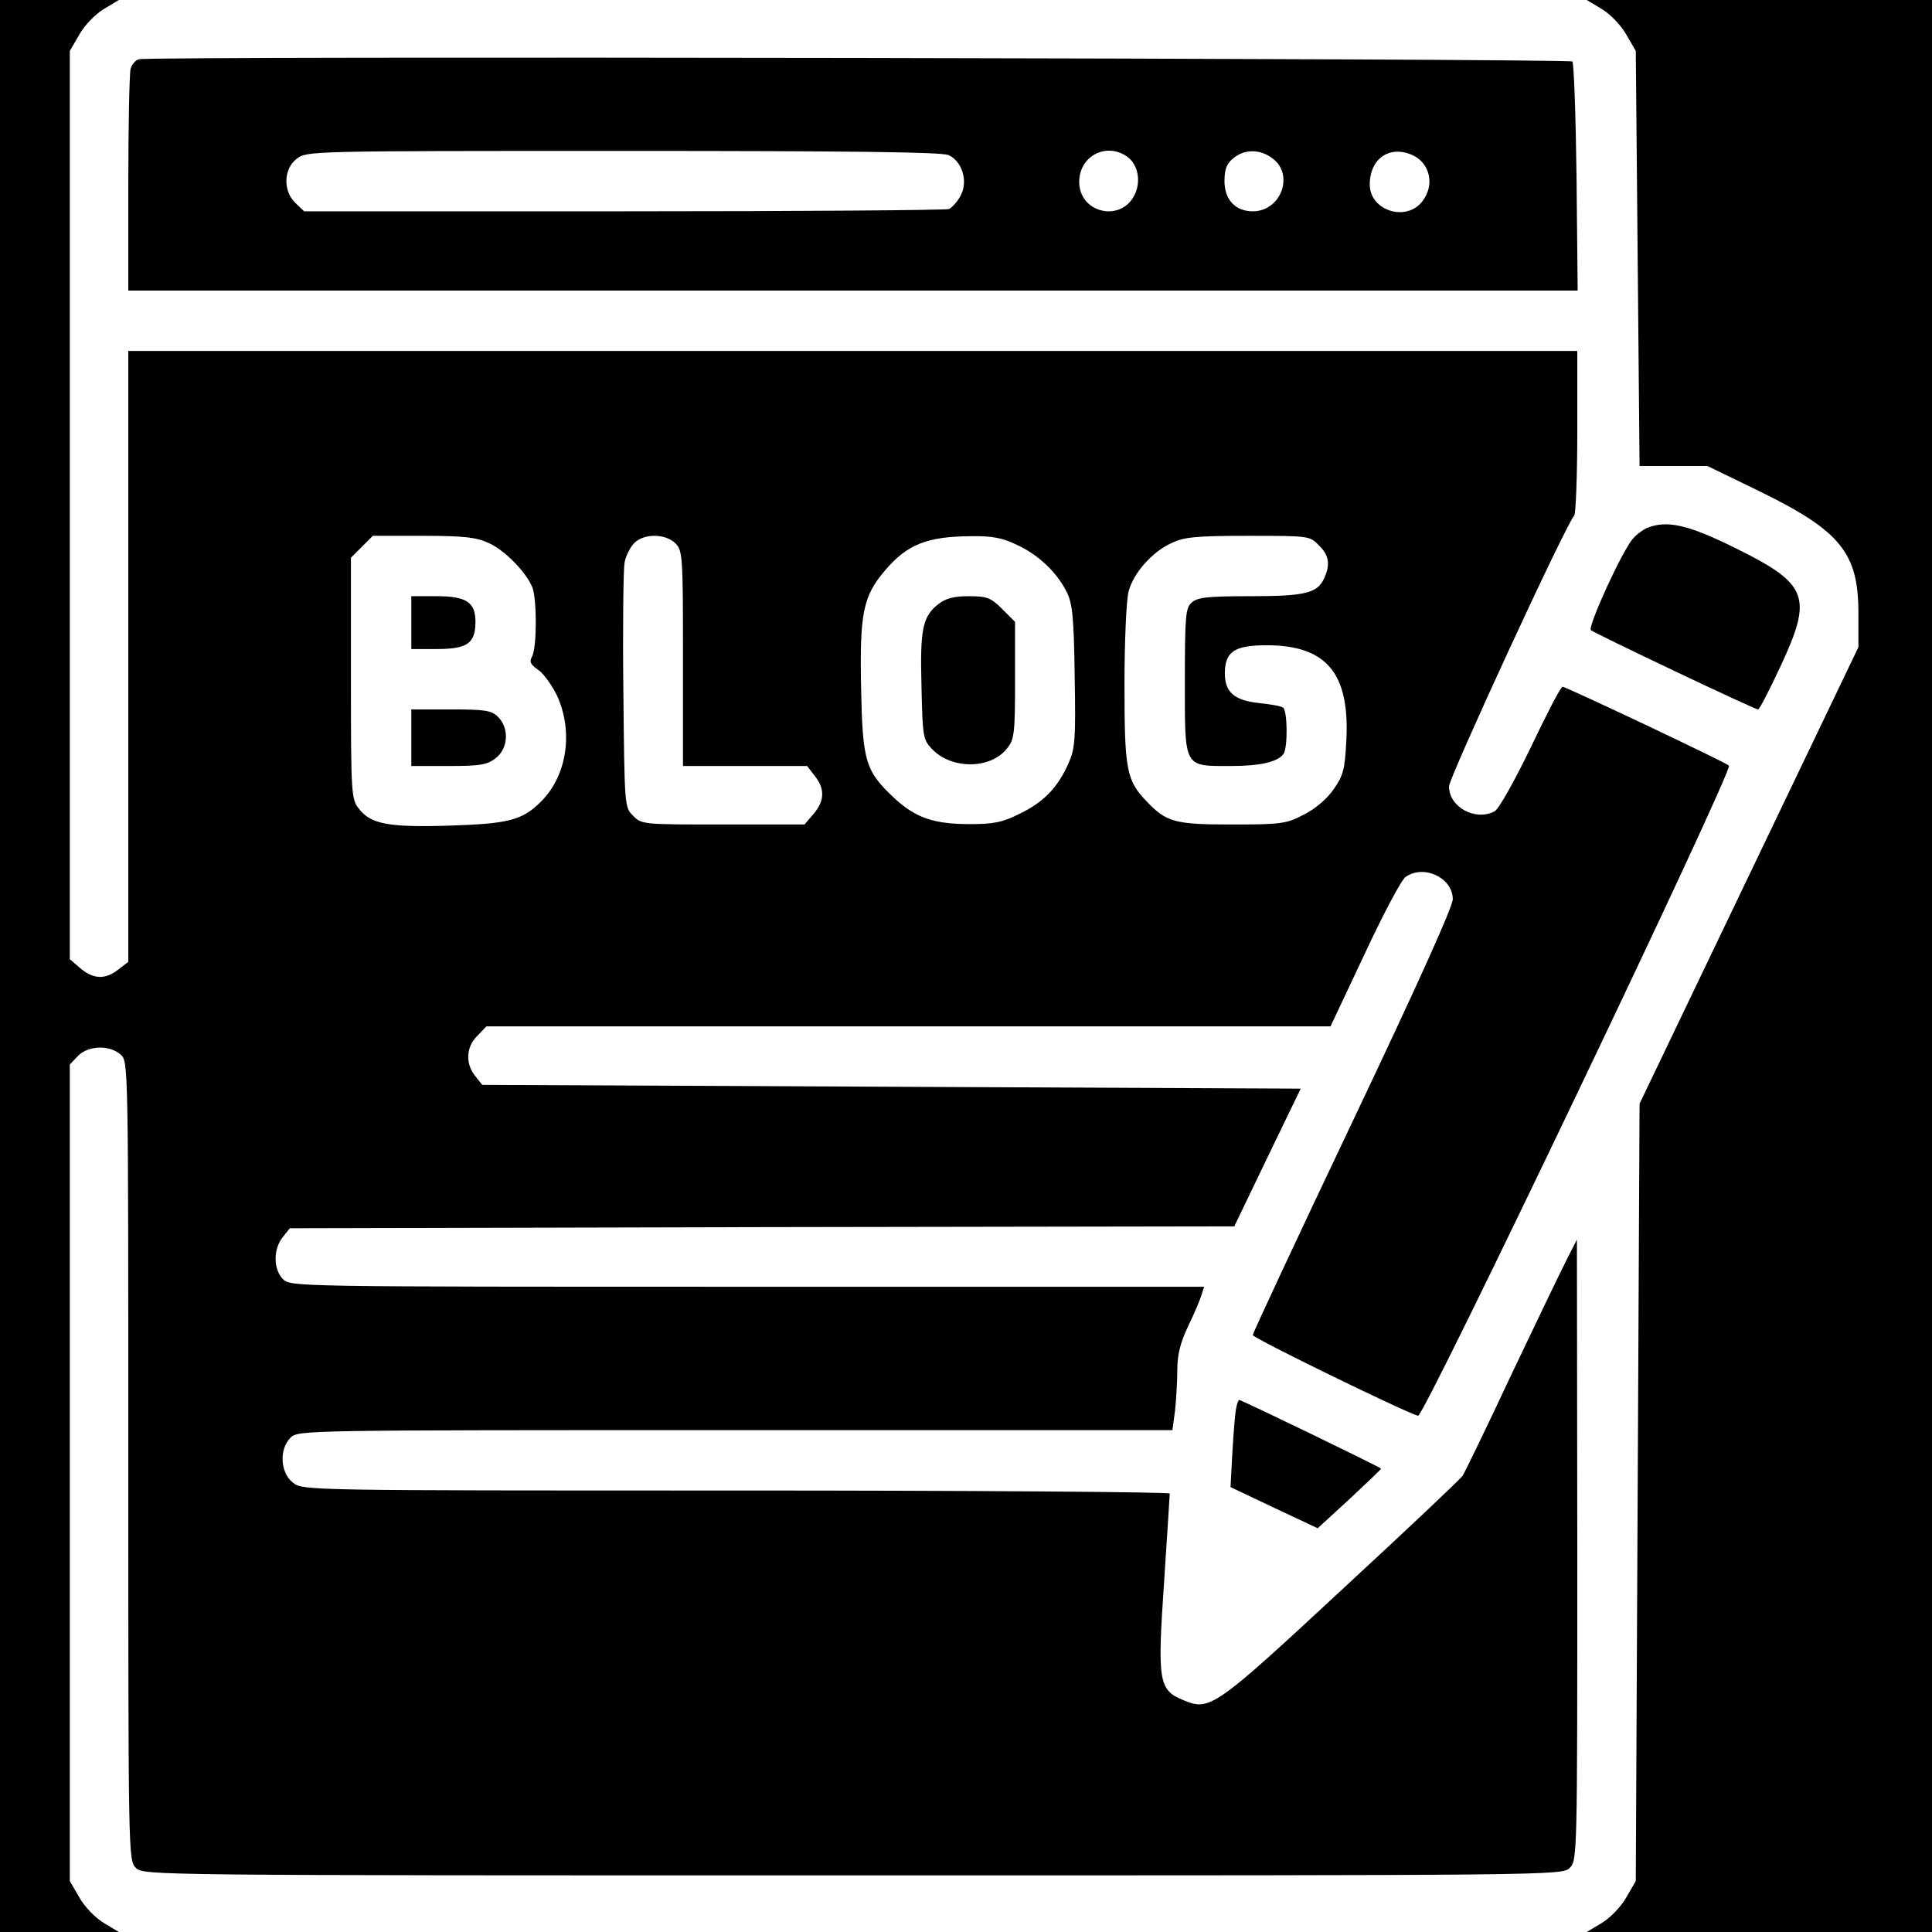 <?xml version="1.0" standalone="no"?>
<!DOCTYPE svg PUBLIC "-//W3C//DTD SVG 20010904//EN"
 "http://www.w3.org/TR/2001/REC-SVG-20010904/DTD/svg10.dtd">
<svg version="1.0" xmlns="http://www.w3.org/2000/svg"
 width="512pt" height="512pt" viewBox="0 0 512 512"
 preserveAspectRatio="xMidYMid meet">
<g transform="translate(0,512) scale(0.1,-0.1)"
fill="#000000" stroke="none">
<path d="M0 2560 l0 -2560 158 0 157 0 -40 24 c-23 14 -51 43 -65 68 l-25 43
0 1082 0 1082 22 23 c28 28 84 29 113 3 20 -18 20 -22 20 -1077 0 -1045 0
-1058 20 -1078 20 -20 33 -20 1900 -20 1867 0 1880 0 1900 20 20 20 20 33 20
842 l-1 823 -23 -45 c-13 -25 -79 -162 -147 -305 -67 -143 -127 -267 -133
-276 -6 -9 -150 -145 -320 -302 -336 -312 -350 -322 -419 -293 -67 27 -70 50
-52 314 8 124 15 230 15 234 0 4 -517 8 -1149 8 -1147 0 -1148 0 -1175 21 -33
26 -37 88 -6 119 20 20 33 20 1179 20 l1158 0 7 52 c3 29 6 78 6 108 0 40 8
72 29 116 16 33 32 71 35 82 l7 22 -1210 0 c-1198 0 -1211 0 -1231 20 -26 26
-26 80 -1 111 l19 24 1252 3 1251 2 88 183 88 182 -1085 5 -1084 5 -19 24
c-26 32 -24 77 6 106 l24 25 1119 0 1118 0 90 191 c49 105 98 198 109 205 48
34 125 -2 125 -59 0 -20 -94 -228 -265 -588 -146 -307 -265 -562 -265 -567 0
-8 404 -205 438 -214 16 -4 836 1712 824 1723 -9 9 -432 209 -441 209 -5 0
-42 -72 -84 -160 -44 -91 -85 -164 -96 -170 -51 -27 -121 11 -121 66 0 23 309
693 332 718 4 6 8 106 8 223 l0 213 -1920 0 -1920 0 0 -809 0 -810 -26 -20
c-35 -28 -67 -26 -101 3 l-28 24 0 1204 0 1203 25 43 c14 25 42 54 65 68 l40
24 -157 0 -158 0 0 -2560z m1295 1121 c43 -19 100 -78 116 -118 12 -32 12
-159 -1 -183 -8 -14 -4 -21 16 -35 14 -9 36 -40 50 -68 44 -96 27 -212 -42
-281 -50 -50 -86 -59 -243 -64 -161 -5 -209 4 -240 45 -20 25 -21 38 -21 345
l0 320 29 29 29 29 134 0 c107 0 141 -4 173 -19z m495 -1 c19 -19 20 -33 20
-305 l0 -285 164 0 165 0 20 -26 c28 -35 26 -67 -3 -101 l-24 -28 -216 0
c-211 0 -216 0 -238 23 -23 22 -23 25 -26 330 -2 169 0 322 3 340 3 18 15 42
26 53 26 26 83 25 109 -1z m905 -4 c57 -26 106 -73 132 -125 15 -30 19 -67 21
-223 3 -167 1 -192 -16 -230 -28 -64 -66 -104 -129 -134 -45 -23 -69 -28 -132
-28 -95 0 -143 16 -199 67 -79 74 -86 97 -90 294 -4 198 5 243 64 312 58 68
111 89 224 90 59 1 86 -4 125 -23z m800 -1 c27 -26 31 -51 14 -88 -18 -39 -50
-47 -196 -47 -113 0 -140 -3 -155 -17 -16 -14 -18 -35 -18 -209 0 -231 -4
-224 122 -224 78 0 126 11 140 33 11 18 10 115 -2 122 -6 4 -35 9 -65 12 -64
7 -89 29 -89 78 0 58 25 75 111 75 158 0 220 -74 211 -251 -4 -79 -8 -94 -34
-131 -17 -25 -49 -52 -79 -67 -46 -24 -59 -26 -190 -26 -152 0 -174 6 -227 62
-53 55 -58 84 -58 310 0 114 5 225 11 246 13 49 63 105 114 128 33 16 67 19
203 19 160 0 163 0 187 -25z"/>
<path d="M1090 3470 l0 -70 68 0 c80 0 102 15 102 72 0 52 -24 68 -103 68
l-67 0 0 -70z"/>
<path d="M1090 3165 l0 -75 99 0 c84 0 102 3 125 21 33 26 36 79 6 109 -17 17
-33 20 -125 20 l-105 0 0 -75z"/>
<path d="M2488 3520 c-43 -33 -50 -66 -46 -218 3 -133 4 -142 27 -166 52 -56
157 -55 200 1 19 23 21 39 21 180 l0 155 -34 34 c-30 30 -40 34 -89 34 -39 0
-61 -6 -79 -20z"/>
<path d="M4245 5096 c23 -14 51 -43 65 -68 l25 -43 5 -550 5 -550 90 0 90 0
136 -66 c217 -106 264 -164 264 -324 l0 -90 -290 -605 -290 -605 -5 -1030 -5
-1030 -25 -43 c-14 -25 -42 -54 -65 -68 l-40 -24 458 0 457 0 0 2560 0 2560
-457 0 -458 0 40 -24z"/>
<path d="M369 4963 c-10 -2 -20 -14 -23 -26 -3 -12 -6 -149 -6 -304 l0 -283
1920 0 1921 0 -3 299 c-2 165 -7 303 -11 308 -9 8 -3768 15 -3798 6z m2145
-254 c36 -17 52 -69 32 -107 -8 -16 -23 -32 -31 -36 -9 -3 -397 -6 -863 -6
l-846 0 -23 22 c-33 31 -32 90 3 117 27 21 32 21 865 21 609 0 845 -3 863 -11z
m473 -4 c29 -21 38 -66 19 -103 -37 -72 -146 -46 -146 36 0 68 71 106 127 67z
m387 -6 c56 -44 20 -139 -54 -139 -46 0 -75 31 -75 80 0 32 6 47 24 61 30 25
72 24 105 -2z m369 10 c47 -21 60 -80 26 -123 -43 -55 -139 -24 -139 45 0 69
53 105 113 78z"/>
<path d="M4365 3721 c-11 -5 -28 -17 -37 -28 -28 -30 -121 -234 -112 -243 11
-9 433 -210 443 -210 4 0 30 51 59 113 87 186 74 219 -118 314 -127 63 -182
75 -235 54z"/>
<path d="M3276 1388 c-3 -13 -7 -65 -10 -116 l-5 -93 116 -55 115 -54 84 77
c46 43 84 79 84 81 0 3 -370 182 -376 182 -2 0 -6 -10 -8 -22z"/>
</g>
</svg>
